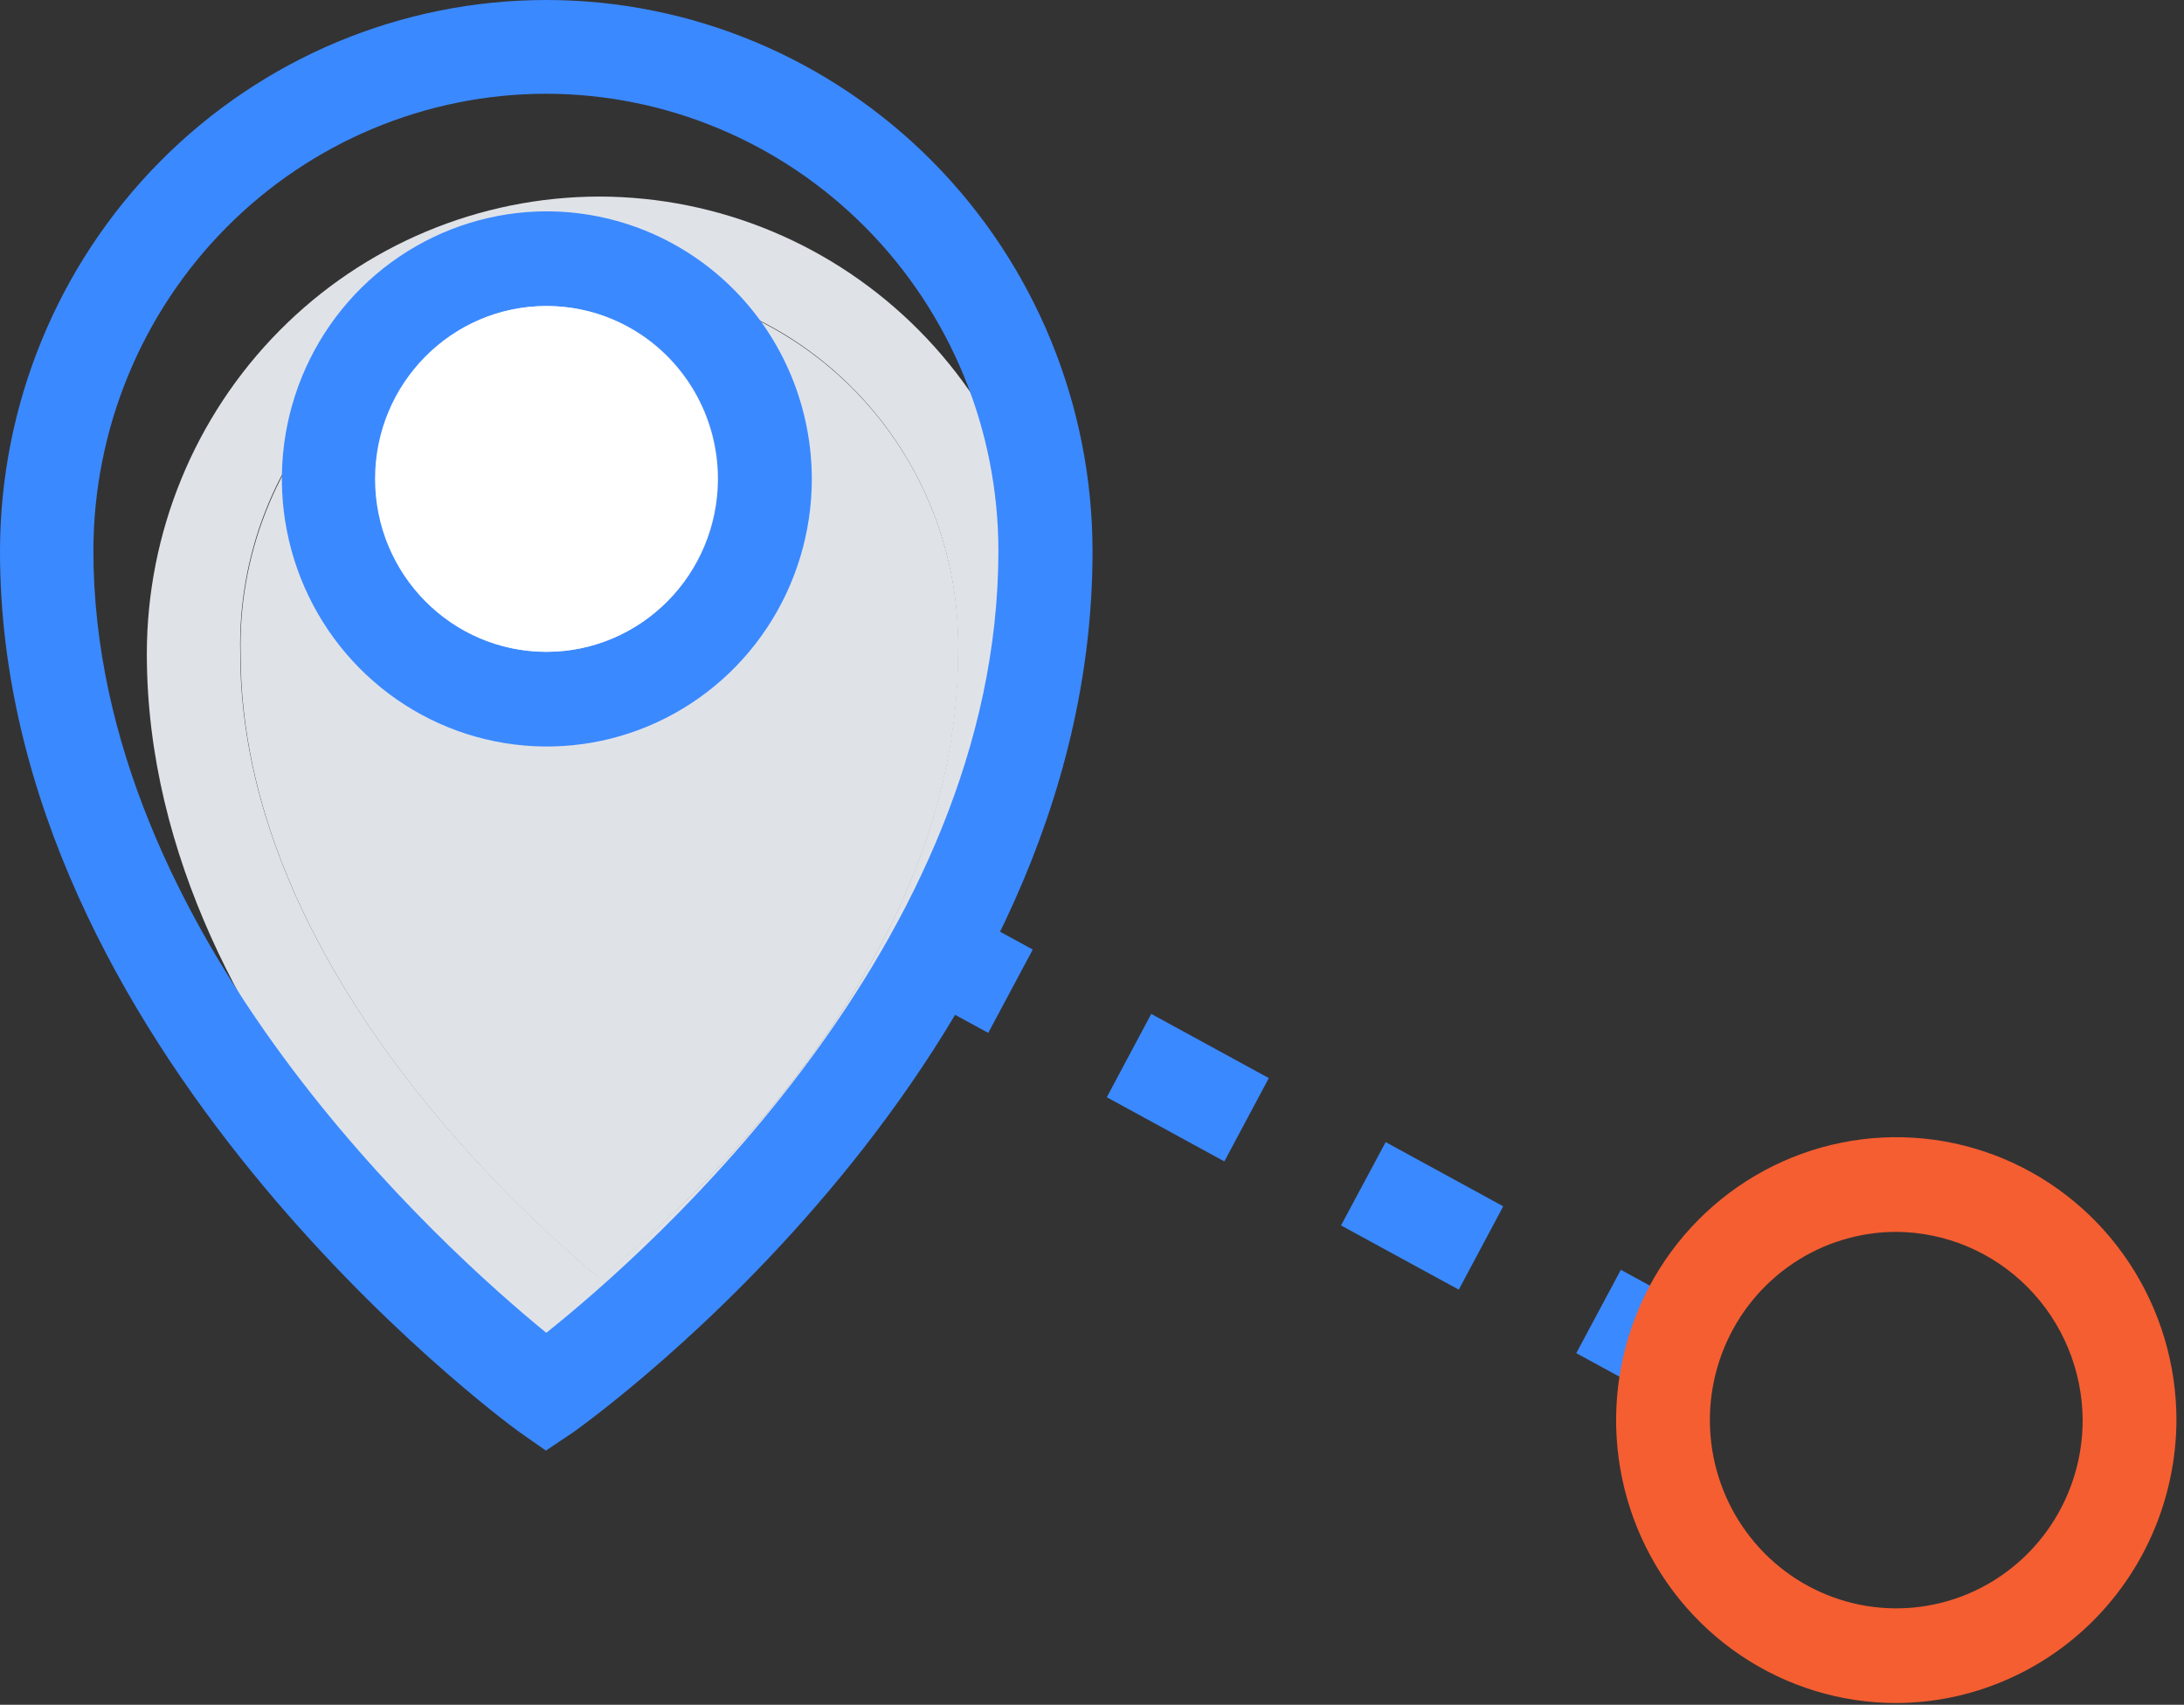 <svg width="114" height="89" viewBox="0 0 114 89" fill="none" xmlns="http://www.w3.org/2000/svg">
<rect x="0" y="0" width="114" height="89" fill="#333333" stroke="none"/>
<path d="M31.284 10.262C25.02 10.27 19.015 12.787 14.587 17.262C10.159 21.736 7.669 27.802 7.664 34.128C7.664 55.374 28.944 71.183 29.855 71.845L31.264 72.834L32.693 71.845C33.594 71.202 54.913 55.878 54.913 34.108C54.9 27.784 52.406 21.724 47.977 17.254C43.548 12.784 37.545 10.27 31.284 10.262ZM31.284 66.714C26.703 62.907 12.539 49.907 12.539 34.089C12.482 31.568 12.924 29.061 13.84 26.715C14.755 24.37 16.126 22.233 17.871 20.429C19.616 18.626 21.7 17.194 24.001 16.215C26.302 15.237 28.773 14.733 31.269 14.733C33.766 14.733 36.237 15.237 38.538 16.215C40.839 17.194 42.923 18.626 44.668 20.429C46.413 22.233 47.783 24.37 48.699 26.715C49.614 29.061 50.057 31.568 49.999 34.089C50.019 50.263 35.904 62.996 31.303 66.714H31.284Z" fill="#DFE3E8"/>
<path d="M50.019 34.128C50.019 50.263 35.904 62.996 31.304 66.753C26.723 62.947 12.559 49.946 12.559 34.128C12.502 31.607 12.944 29.1 13.86 26.755C14.775 24.409 16.146 22.272 17.891 20.469C19.636 18.666 21.72 17.233 24.02 16.255C26.321 15.277 28.793 14.773 31.289 14.773C33.785 14.773 36.257 15.277 38.557 16.255C40.858 17.233 42.942 18.666 44.687 20.469C46.432 22.272 47.803 24.409 48.718 26.755C49.634 29.1 50.076 31.607 50.019 34.128Z" fill="#DFE3E8"/>
<path d="M28.494 75.73L27.085 74.742C25.979 73.941 0 54.652 0 28.799C0 21.161 3.004 13.836 8.352 8.435C13.699 3.034 20.952 0 28.514 0C36.076 0 43.329 3.034 48.676 8.435C54.024 13.836 57.028 21.161 57.028 28.799C57.028 55.285 31.03 73.98 29.924 74.771L28.494 75.73ZM28.494 4.894C22.233 4.902 16.229 7.418 11.801 11.89C7.373 16.362 4.882 22.425 4.875 28.75C4.875 48.839 23.218 65.251 28.514 69.581C33.819 65.35 52.114 49.284 52.114 28.75C52.109 22.428 49.621 16.366 45.197 11.894C40.773 7.422 34.773 4.904 28.514 4.894H28.494Z" fill="#3B89FF"/>
<path d="M28.514 11.033C25.782 11.039 23.112 11.862 20.842 13.399C18.572 14.936 16.804 17.117 15.761 19.668C14.717 22.219 14.445 25.025 14.979 27.732C15.513 30.439 16.828 32.925 18.76 34.877C20.692 36.83 23.152 38.16 25.832 38.701C28.512 39.242 31.29 38.97 33.816 37.917C36.343 36.865 38.504 35.081 40.027 32.789C41.55 30.498 42.367 27.802 42.375 25.042C42.377 23.203 42.021 21.381 41.325 19.68C40.63 17.98 39.609 16.435 38.322 15.134C37.034 13.833 35.505 12.801 33.822 12.097C32.139 11.393 30.336 11.032 28.514 11.033ZM28.514 34.029C26.746 34.023 25.02 33.488 23.553 32.491C22.087 31.494 20.946 30.079 20.275 28.427C19.604 26.775 19.434 24.959 19.785 23.209C20.136 21.459 20.994 19.854 22.249 18.596C23.503 17.338 25.1 16.484 26.835 16.143C28.57 15.802 30.367 15.988 31.997 16.678C33.628 17.368 35.02 18.531 35.995 20.02C36.971 21.509 37.488 23.257 37.48 25.042C37.465 27.433 36.513 29.72 34.833 31.404C33.153 33.088 30.881 34.032 28.514 34.029Z" fill="#3B89FF"/>
<path d="M28.514 34.029C33.45 34.029 37.451 29.988 37.451 25.003C37.451 20.017 33.45 15.976 28.514 15.976C23.578 15.976 19.577 20.017 19.577 25.003C19.577 29.988 23.578 34.029 28.514 34.029Z" fill="white"/>
<path d="M50.032 47.459L47.707 51.81L51.584 53.923L53.908 49.572L50.032 47.459Z" fill="#3B89FF"/>
<path d="M76.145 67.327L69.998 63.975L72.328 59.625L78.465 62.977L76.145 67.327ZM63.909 60.633L57.772 57.282L60.092 52.932L66.229 56.283L63.909 60.633Z" fill="#3B89FF"/>
<path d="M84.604 66.292L82.279 70.643L86.155 72.756L88.48 68.406L84.604 66.292Z" fill="#3B89FF"/>
<path d="M98.991 88.909C96.099 88.911 93.27 88.046 90.864 86.424C88.458 84.803 86.582 82.496 85.473 79.798C84.365 77.099 84.074 74.129 84.637 71.263C85.2 68.397 86.592 65.764 88.637 63.698C90.682 61.631 93.288 60.223 96.125 59.653C98.962 59.082 101.903 59.374 104.576 60.491C107.248 61.609 109.533 63.502 111.14 65.931C112.748 68.361 113.606 71.217 113.606 74.138C113.59 78.049 112.046 81.796 109.309 84.562C106.572 87.328 102.863 88.891 98.991 88.909ZM98.991 64.311C97.067 64.309 95.184 64.884 93.583 65.963C91.982 67.041 90.733 68.575 89.995 70.371C89.257 72.166 89.063 74.143 89.438 76.05C89.812 77.957 90.738 79.708 92.098 81.084C93.458 82.459 95.192 83.396 97.08 83.776C98.967 84.156 100.924 83.962 102.703 83.219C104.481 82.475 106.001 81.215 107.071 79.599C108.14 77.983 108.711 76.082 108.711 74.138C108.696 71.539 107.667 69.049 105.848 67.21C104.029 65.371 101.565 64.329 98.991 64.311Z" fill="#F55E31"/>
</svg>
